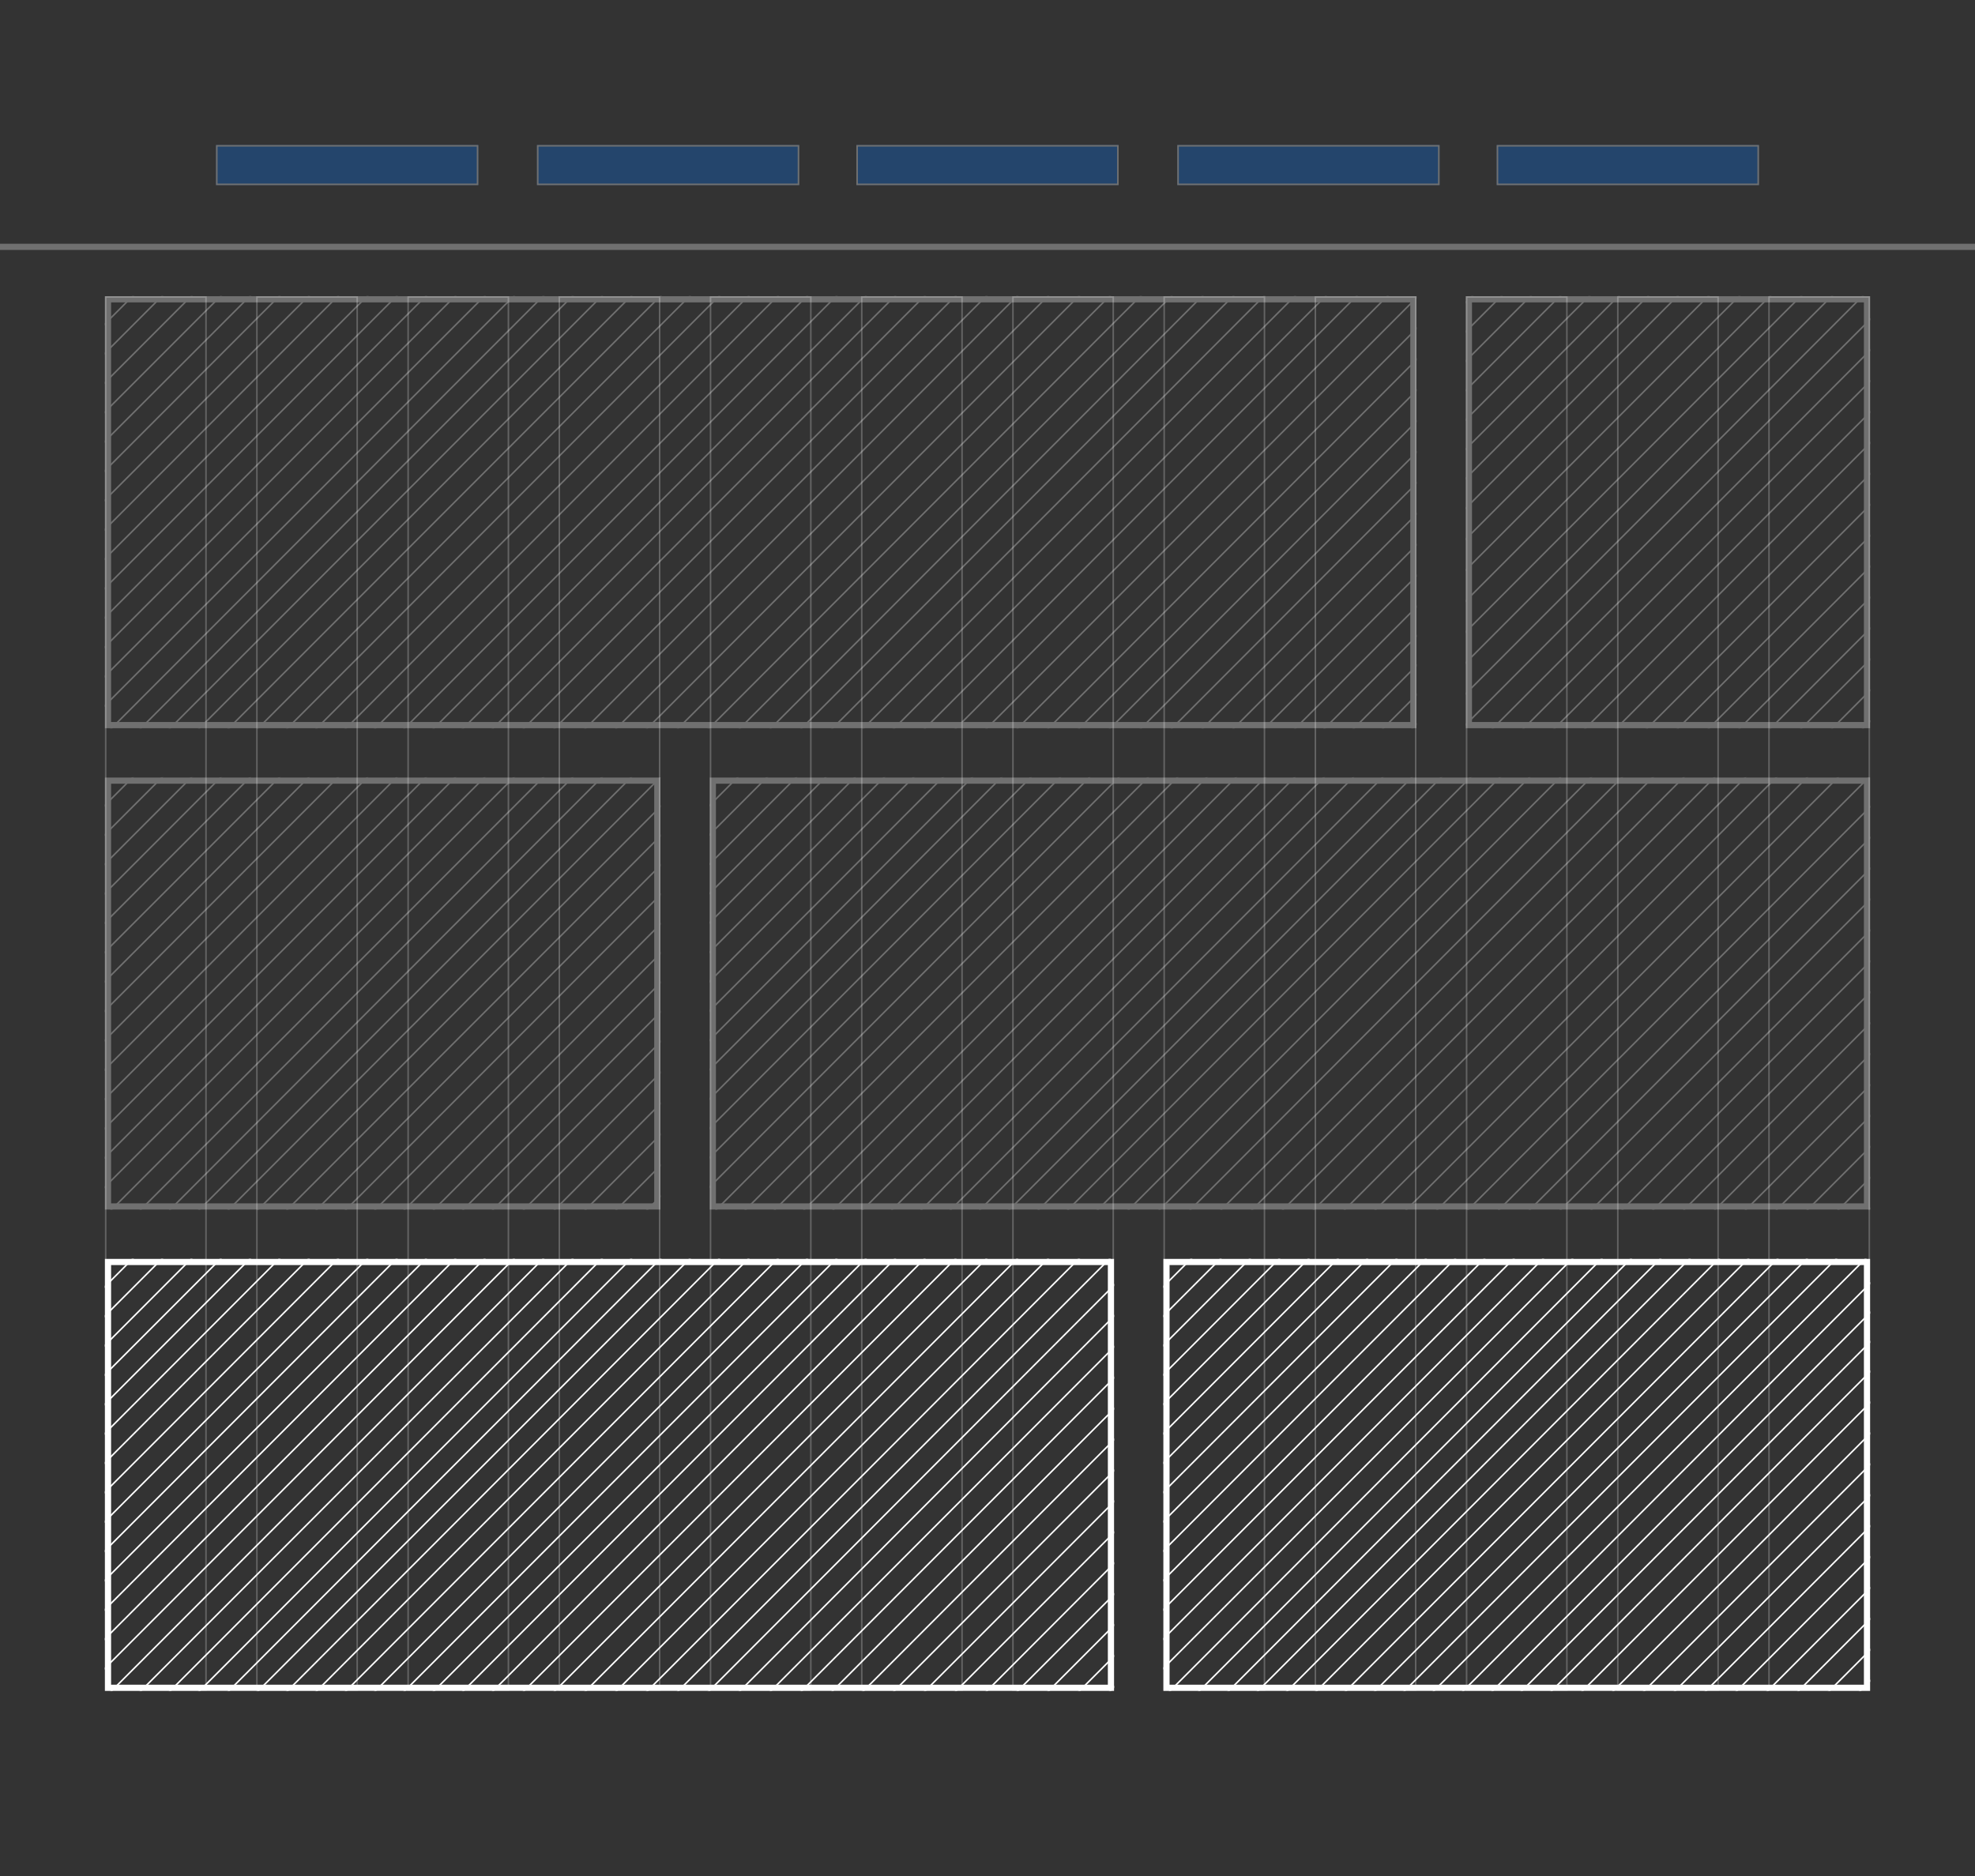 <svg xmlns="http://www.w3.org/2000/svg" xmlns:xlink="http://www.w3.org/1999/xlink" width="1280" height="1216" style="background:#0070f0"><rect width="100%" height="100%" fill="#333333" stroke="none"/><defs><path id="a" d="M0 0h1284v162H0z"/><path id="b" d="M142 96h170v26H142V96zm208 0h170v26H350V96zm207 0h170v26H557V96zm208 0h170v26H765V96zm207 0h170v26H972V96z"/><path id="c" d="M0 0h458v280H0z"/><path id="e" d="M0 0h654v280H0z"/><path id="g" d="M0 0h752v280H0z"/><path id="i" d="M0 0h360v280H0z"/><path id="k" d="M0 0h262v280H0z"/><path id="m" d="M0 0h850v280H0z"/></defs><g fill="none" fill-rule="evenodd"><g stroke="#FFF" opacity=".8"><path opacity=".3" d="M68.5 192.5h65v903h-65zM166.5 192.5h65v903h-65zM264.5 192.5h65v903h-65zM362.5 192.5h65v903h-65zM460.5 192.5h65v903h-65zM558.5 192.5h65v903h-65zM656.5 192.5h65v903h-65zM754.5 192.5h65v903h-65zM852.5 192.5h65v903h-65zM950.5 192.5h65v903h-65zM1048.5 192.5h65v903h-65zM1146.5 192.5h65v903h-65z"/></g><g opacity=".3" transform="translate(-2 -2)"><use stroke="#FFF" stroke-width="4" xlink:href="#a"/><use fill="#0070F0" xlink:href="#b"/><path stroke="#FFF" d="M142.5 96.5v25h169v-25h-169zm208 0v25h169v-25h-169zm207 0v25h169v-25h-169zm208 0v25h169v-25h-169zm207 0v25h169v-25h-169z"/></g><g transform="translate(754 816)"><mask id="d" fill="#fff"><use xlink:href="#c"/></mask><path stroke="#FFF" stroke-width="4" d="M2 2h454v276H2z"/><g stroke="#FFF" stroke-linecap="square" mask="url(#d)"><path d="M543.846-32L-1080 1594.346M524.846-32L-1099 1594.346M505.846-32L-1118 1594.346M486.846-32L-1137 1594.346M467.846-32L-1156 1594.346M448.846-32L-1175 1594.346M429.846-32L-1194 1594.346M410.846-32L-1213 1594.346M391.846-32L-1232 1594.346M372.846-32L-1251 1594.346M353.846-32L-1270 1594.346M334.846-32L-1289 1594.346M315.846-32L-1308 1594.346M296.846-32L-1327 1594.346M277.846-32L-1346 1594.346M258.846-32L-1365 1594.346M239.846-32L-1384 1594.346M220.846-32L-1403 1594.346M201.846-32L-1422 1594.346M182.846-32L-1441 1594.346M163.846-32L-1460 1594.346M144.846-32L-1479 1594.346M125.846-32L-1498 1594.346M106.846-32L-1517 1594.346M87.846-32L-1536 1594.346M68.846-32L-1555 1594.346M49.846-32L-1574 1594.346M563-32l-1623 1626.346M583-32l-1623 1626.346M603-32l-1623 1626.346M623-32l-1623 1626.346M643-32L-980 1594.346M663-32L-960 1594.346M683-32L-940 1594.346M703-32L-920 1594.346M723-32L-900 1594.346M743-32L-880 1594.346M763-32L-860 1594.346M783-32L-840 1594.346M803-32L-820 1594.346M823-32L-800 1594.346M843-32L-780 1594.346M863-32L-760 1594.346M883-32L-740 1594.346M903-32L-720 1594.346M923-32L-700 1594.346M943-32L-680 1594.346M963-32L-660 1594.346M983-32L-640 1594.346M1003-32L-620 1594.346M1023-32L-600 1594.346M1043-32L-580 1594.346M1063-32L-560 1594.346M1083-32L-540 1594.346M1097-27L-526 1599.346M1111-22L-512 1604.346M1125-17L-498 1609.346M1139-12L-484 1614.346M1153-7L-470 1619.346"/></g></g><g transform="translate(68 816)"><mask id="f" fill="#fff"><use xlink:href="#e"/></mask><path stroke="#FFF" stroke-width="4" d="M2 2h650v276H2z"/><g stroke="#FFF" stroke-linecap="square" mask="url(#f)"><path d="M543.846-32L-1080 1594.346M524.846-32L-1099 1594.346M505.846-32L-1118 1594.346M486.846-32L-1137 1594.346M467.846-32L-1156 1594.346M448.846-32L-1175 1594.346M429.846-32L-1194 1594.346M410.846-32L-1213 1594.346M391.846-32L-1232 1594.346M372.846-32L-1251 1594.346M353.846-32L-1270 1594.346M334.846-32L-1289 1594.346M315.846-32L-1308 1594.346M296.846-32L-1327 1594.346M277.846-32L-1346 1594.346M258.846-32L-1365 1594.346M239.846-32L-1384 1594.346M220.846-32L-1403 1594.346M201.846-32L-1422 1594.346M182.846-32L-1441 1594.346M163.846-32L-1460 1594.346M144.846-32L-1479 1594.346M125.846-32L-1498 1594.346M106.846-32L-1517 1594.346M87.846-32L-1536 1594.346M68.846-32L-1555 1594.346M49.846-32L-1574 1594.346M563-32l-1623 1626.346M583-32l-1623 1626.346M603-32l-1623 1626.346M623-32l-1623 1626.346M643-32L-980 1594.346M663-32L-960 1594.346M683-32L-940 1594.346M703-32L-920 1594.346M723-32L-900 1594.346M743-32L-880 1594.346M763-32L-860 1594.346M783-32L-840 1594.346M803-32L-820 1594.346M823-32L-800 1594.346M843-32L-780 1594.346M863-32L-760 1594.346M883-32L-740 1594.346M903-32L-720 1594.346M923-32L-700 1594.346M943-32L-680 1594.346M963-32L-660 1594.346M983-32L-640 1594.346M1003-32L-620 1594.346M1023-32L-600 1594.346M1043-32L-580 1594.346M1063-32L-560 1594.346M1083-32L-540 1594.346M1097-27L-526 1599.346M1111-22L-512 1604.346M1125-17L-498 1609.346M1139-12L-484 1614.346M1153-7L-470 1619.346"/></g></g><g opacity=".3" transform="translate(460 504)"><mask id="h" fill="#fff"><use xlink:href="#g"/></mask><path stroke="#FFF" stroke-width="4" d="M2 2h748v276H2z"/><g stroke="#FFF" stroke-linecap="square" mask="url(#h)"><path d="M543.846-32L-1080 1594.346M524.846-32L-1099 1594.346M505.846-32L-1118 1594.346M486.846-32L-1137 1594.346M467.846-32L-1156 1594.346M448.846-32L-1175 1594.346M429.846-32L-1194 1594.346M410.846-32L-1213 1594.346M391.846-32L-1232 1594.346M372.846-32L-1251 1594.346M353.846-32L-1270 1594.346M334.846-32L-1289 1594.346M315.846-32L-1308 1594.346M296.846-32L-1327 1594.346M277.846-32L-1346 1594.346M258.846-32L-1365 1594.346M239.846-32L-1384 1594.346M220.846-32L-1403 1594.346M201.846-32L-1422 1594.346M182.846-32L-1441 1594.346M163.846-32L-1460 1594.346M144.846-32L-1479 1594.346M125.846-32L-1498 1594.346M106.846-32L-1517 1594.346M87.846-32L-1536 1594.346M68.846-32L-1555 1594.346M49.846-32L-1574 1594.346M563-32l-1623 1626.346M583-32l-1623 1626.346M603-32l-1623 1626.346M623-32l-1623 1626.346M643-32L-980 1594.346M663-32L-960 1594.346M683-32L-940 1594.346M703-32L-920 1594.346M723-32L-900 1594.346M743-32L-880 1594.346M763-32L-860 1594.346M783-32L-840 1594.346M803-32L-820 1594.346M823-32L-800 1594.346M843-32L-780 1594.346M863-32L-760 1594.346M883-32L-740 1594.346M903-32L-720 1594.346M923-32L-700 1594.346M943-32L-680 1594.346M963-32L-660 1594.346M983-32L-640 1594.346M1003-32L-620 1594.346M1023-32L-600 1594.346M1043-32L-580 1594.346M1063-32L-560 1594.346M1083-32L-540 1594.346M1097-27L-526 1599.346M1111-22L-512 1604.346M1125-17L-498 1609.346M1139-12L-484 1614.346M1153-7L-470 1619.346"/></g></g><g opacity=".3" transform="translate(68 504)"><mask id="j" fill="#fff"><use xlink:href="#i"/></mask><path stroke="#FFF" stroke-width="4" d="M2 2h356v276H2z"/><g stroke="#FFF" stroke-linecap="square" mask="url(#j)"><path d="M543.846-32L-1080 1594.346M524.846-32L-1099 1594.346M505.846-32L-1118 1594.346M486.846-32L-1137 1594.346M467.846-32L-1156 1594.346M448.846-32L-1175 1594.346M429.846-32L-1194 1594.346M410.846-32L-1213 1594.346M391.846-32L-1232 1594.346M372.846-32L-1251 1594.346M353.846-32L-1270 1594.346M334.846-32L-1289 1594.346M315.846-32L-1308 1594.346M296.846-32L-1327 1594.346M277.846-32L-1346 1594.346M258.846-32L-1365 1594.346M239.846-32L-1384 1594.346M220.846-32L-1403 1594.346M201.846-32L-1422 1594.346M182.846-32L-1441 1594.346M163.846-32L-1460 1594.346M144.846-32L-1479 1594.346M125.846-32L-1498 1594.346M106.846-32L-1517 1594.346M87.846-32L-1536 1594.346M68.846-32L-1555 1594.346M49.846-32L-1574 1594.346M563-32l-1623 1626.346M583-32l-1623 1626.346M603-32l-1623 1626.346M623-32l-1623 1626.346M643-32L-980 1594.346M663-32L-960 1594.346M683-32L-940 1594.346M703-32L-920 1594.346M723-32L-900 1594.346M743-32L-880 1594.346M763-32L-860 1594.346M783-32L-840 1594.346M803-32L-820 1594.346M823-32L-800 1594.346M843-32L-780 1594.346M863-32L-760 1594.346M883-32L-740 1594.346M903-32L-720 1594.346M923-32L-700 1594.346M943-32L-680 1594.346M963-32L-660 1594.346M983-32L-640 1594.346M1003-32L-620 1594.346M1023-32L-600 1594.346M1043-32L-580 1594.346M1063-32L-560 1594.346M1083-32L-540 1594.346M1097-27L-526 1599.346M1111-22L-512 1604.346M1125-17L-498 1609.346M1139-12L-484 1614.346M1153-7L-470 1619.346"/></g></g><g opacity=".3" transform="translate(950 192)"><mask id="l" fill="#fff"><use xlink:href="#k"/></mask><path stroke="#FFF" stroke-width="4" d="M2 2h258v276H2z"/><g stroke="#FFF" stroke-linecap="square" mask="url(#l)"><path d="M149.846-32L-1474 1594.346M130.846-32L-1493 1594.346M111.846-32L-1512 1594.346M92.846-32L-1531 1594.346M73.846-32L-1550 1594.346M54.846-32L-1569 1594.346M35.846-32L-1588 1594.346M16.846-32L-1607 1594.346M-2.154-32L-1626 1594.346M-21.154-32L-1645 1594.346M-40.154-32L-1664 1594.346M-59.154-32L-1683 1594.346M-78.154-32L-1702 1594.346M-97.154-32L-1721 1594.346M-116.154-32L-1740 1594.346M-135.154-32L-1759 1594.346M-154.154-32L-1778 1594.346M-173.154-32L-1797 1594.346M-192.154-32L-1816 1594.346M-211.154-32L-1835 1594.346M-230.154-32L-1854 1594.346M-249.154-32L-1873 1594.346M-268.154-32L-1892 1594.346M-287.154-32L-1911 1594.346M-306.154-32L-1930 1594.346M-325.154-32L-1949 1594.346M-344.154-32L-1968 1594.346M169-32l-1623 1626.346M189-32l-1623 1626.346M209-32l-1623 1626.346M229-32l-1623 1626.346M249-32l-1623 1626.346M269-32l-1623 1626.346M289-32l-1623 1626.346M309-32l-1623 1626.346M329-32l-1623 1626.346M349-32l-1623 1626.346M369-32l-1623 1626.346M389-32l-1623 1626.346M409-32l-1623 1626.346M429-32l-1623 1626.346M449-32l-1623 1626.346M469-32l-1623 1626.346M489-32l-1623 1626.346M509-32l-1623 1626.346M529-32l-1623 1626.346M549-32l-1623 1626.346M569-32l-1623 1626.346M589-32l-1623 1626.346M609-32l-1623 1626.346M629-32L-994 1594.346M649-32L-974 1594.346M669-32L-954 1594.346M689-32L-934 1594.346M703-27L-920 1599.346M717-22L-906 1604.346M731-17L-892 1609.346M745-12L-878 1614.346M759-7L-864 1619.346"/></g></g><g opacity=".3" transform="translate(68 192)"><mask id="n" fill="#fff"><use xlink:href="#m"/></mask><path stroke="#FFF" stroke-width="4" d="M2 2h846v276H2z"/><g stroke="#FFF" stroke-linecap="square" mask="url(#n)"><path d="M543.846-32L-1080 1594.346M524.846-32L-1099 1594.346M505.846-32L-1118 1594.346M486.846-32L-1137 1594.346M467.846-32L-1156 1594.346M448.846-32L-1175 1594.346M429.846-32L-1194 1594.346M410.846-32L-1213 1594.346M391.846-32L-1232 1594.346M372.846-32L-1251 1594.346M353.846-32L-1270 1594.346M334.846-32L-1289 1594.346M315.846-32L-1308 1594.346M296.846-32L-1327 1594.346M277.846-32L-1346 1594.346M258.846-32L-1365 1594.346M239.846-32L-1384 1594.346M220.846-32L-1403 1594.346M201.846-32L-1422 1594.346M182.846-32L-1441 1594.346M163.846-32L-1460 1594.346M144.846-32L-1479 1594.346M125.846-32L-1498 1594.346M106.846-32L-1517 1594.346M87.846-32L-1536 1594.346M68.846-32L-1555 1594.346M49.846-32L-1574 1594.346M563-32l-1623 1626.346M583-32l-1623 1626.346M603-32l-1623 1626.346M623-32l-1623 1626.346M643-32L-980 1594.346M663-32L-960 1594.346M683-32L-940 1594.346M703-32L-920 1594.346M723-32L-900 1594.346M743-32L-880 1594.346M763-32L-860 1594.346M783-32L-840 1594.346M803-32L-820 1594.346M823-32L-800 1594.346M843-32L-780 1594.346M863-32L-760 1594.346M883-32L-740 1594.346M903-32L-720 1594.346M923-32L-700 1594.346M943-32L-680 1594.346M963-32L-660 1594.346M983-32L-640 1594.346M1003-32L-620 1594.346M1023-32L-600 1594.346M1043-32L-580 1594.346M1063-32L-560 1594.346M1083-32L-540 1594.346M1097-27L-526 1599.346M1111-22L-512 1604.346M1125-17L-498 1609.346M1139-12L-484 1614.346M1153-7L-470 1619.346"/></g></g></g></svg>